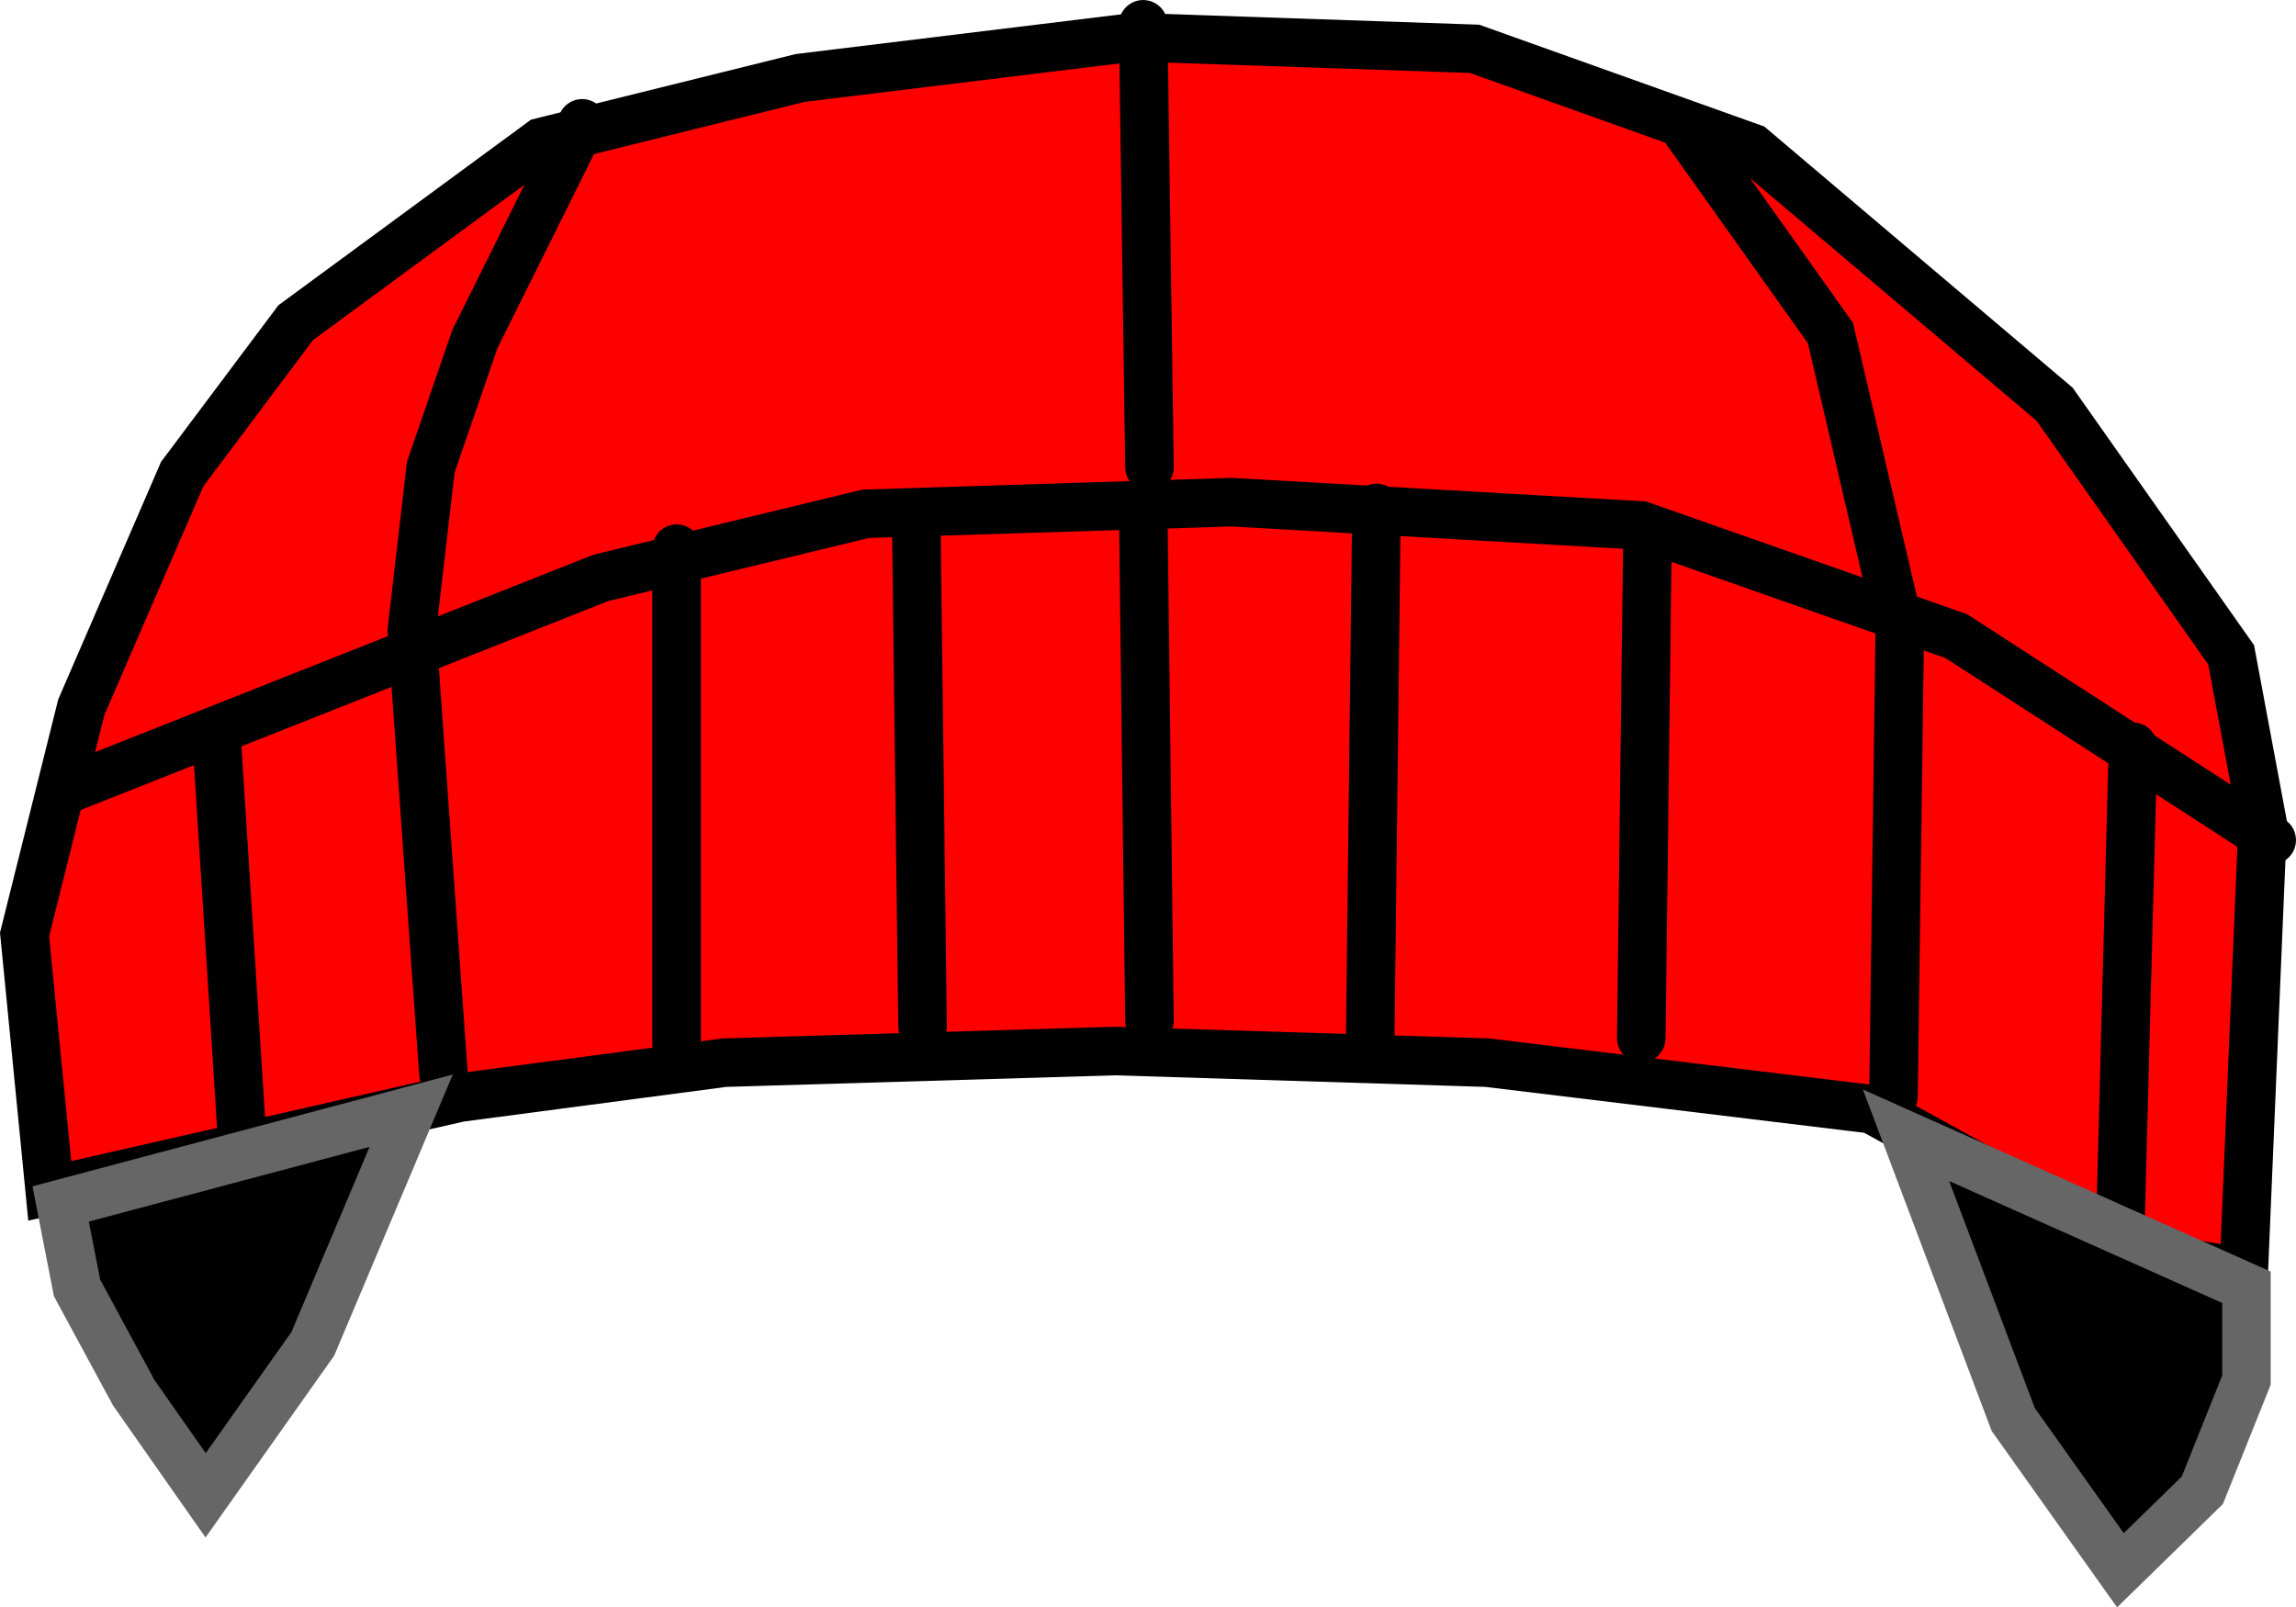 <svg version="1.1" xmlns="http://www.w3.org/2000/svg" xmlns:xlink="http://www.w3.org/1999/xlink" width="34.937" height="24.462" viewBox="0,0,34.937,24.462"><g transform="translate(-229.003,-126.569)"><g data-paper-data="{&quot;isPaintingLayer&quot;:true}" fill-rule="nonzero" stroke-linecap="round" stroke-linejoin="miter" stroke-miterlimit="10" stroke-dasharray="" stroke-dashoffset="0" style="mix-blend-mode: normal"><g><path d="M229.377,140.79l0.863,-3.458l1.535,-3.547l1.727,-2.305l3.741,-2.749l3.933,-0.975l5.085,-0.621l5.18,0.177l4.221,1.508l4.605,3.901l2.686,3.813l0.48,2.571l-0.288,6.828l-1.631,-0.266l-4.029,-2.217l-5.852,-0.709l-5.66,-0.177l-5.948,0.177l-4.029,0.532l-6.236,1.419z" fill="#ff0000" stroke="#000000" stroke-width="0.739"/><path d="M230.089,138.555l8.058,-3.192l4.029,-0.975l5.564,-0.177l6.236,0.355l4.797,1.685l4.797,3.103" fill="none" stroke="#000000" stroke-width="0.739"/><path d="M232.296,137.757l0.384,6.03" fill="none" stroke="#000000" stroke-width="0.739"/><path d="M239.299,134.919v7.537" fill="none" stroke="#000000" stroke-width="0.739"/><path d="M242.945,134.476l0.096,7.715" fill="none" stroke="#000000" stroke-width="0.739"/><path d="M246.398,134.299l0.096,7.803" fill="none" stroke="#000000" stroke-width="0.739"/><path d="M249.852,142.457l0.096,-8.158" fill="none" stroke="#000000" stroke-width="0.739"/><path d="M253.977,142.368l0.096,-7.715" fill="none" stroke="#000000" stroke-width="0.739"/><path d="M261.46,137.934l-0.192,7.271" fill="none" stroke="#000000" stroke-width="0.739"/><path d="M246.398,126.939l0.096,6.739" fill="none" stroke="#000000" stroke-width="0.739"/><path d="M254.649,128.535l2.207,3.103l1.055,4.522l-0.096,7.094" fill="none" stroke="#000000" stroke-width="0.739"/><path d="M235.75,142.9l-0.48,-6.739l0.288,-2.483l0.672,-1.951l1.631,-3.281" fill="none" stroke="#000000" stroke-width="0.739"/><path d="M258.006,143.846l5.18,2.313v1.412l-0.671,1.677l-1.247,1.218l-1.631,-2.295z" fill="#000000" stroke="#666666" stroke-width="0.737"/><path d="M233.763,147.02l-1.631,2.305l-1.094,-1.561l-0.863,-1.596l-0.249,-1.277l5.334,-1.419z" fill="#000000" stroke="#666666" stroke-width="0.739"/></g></g></g></svg>